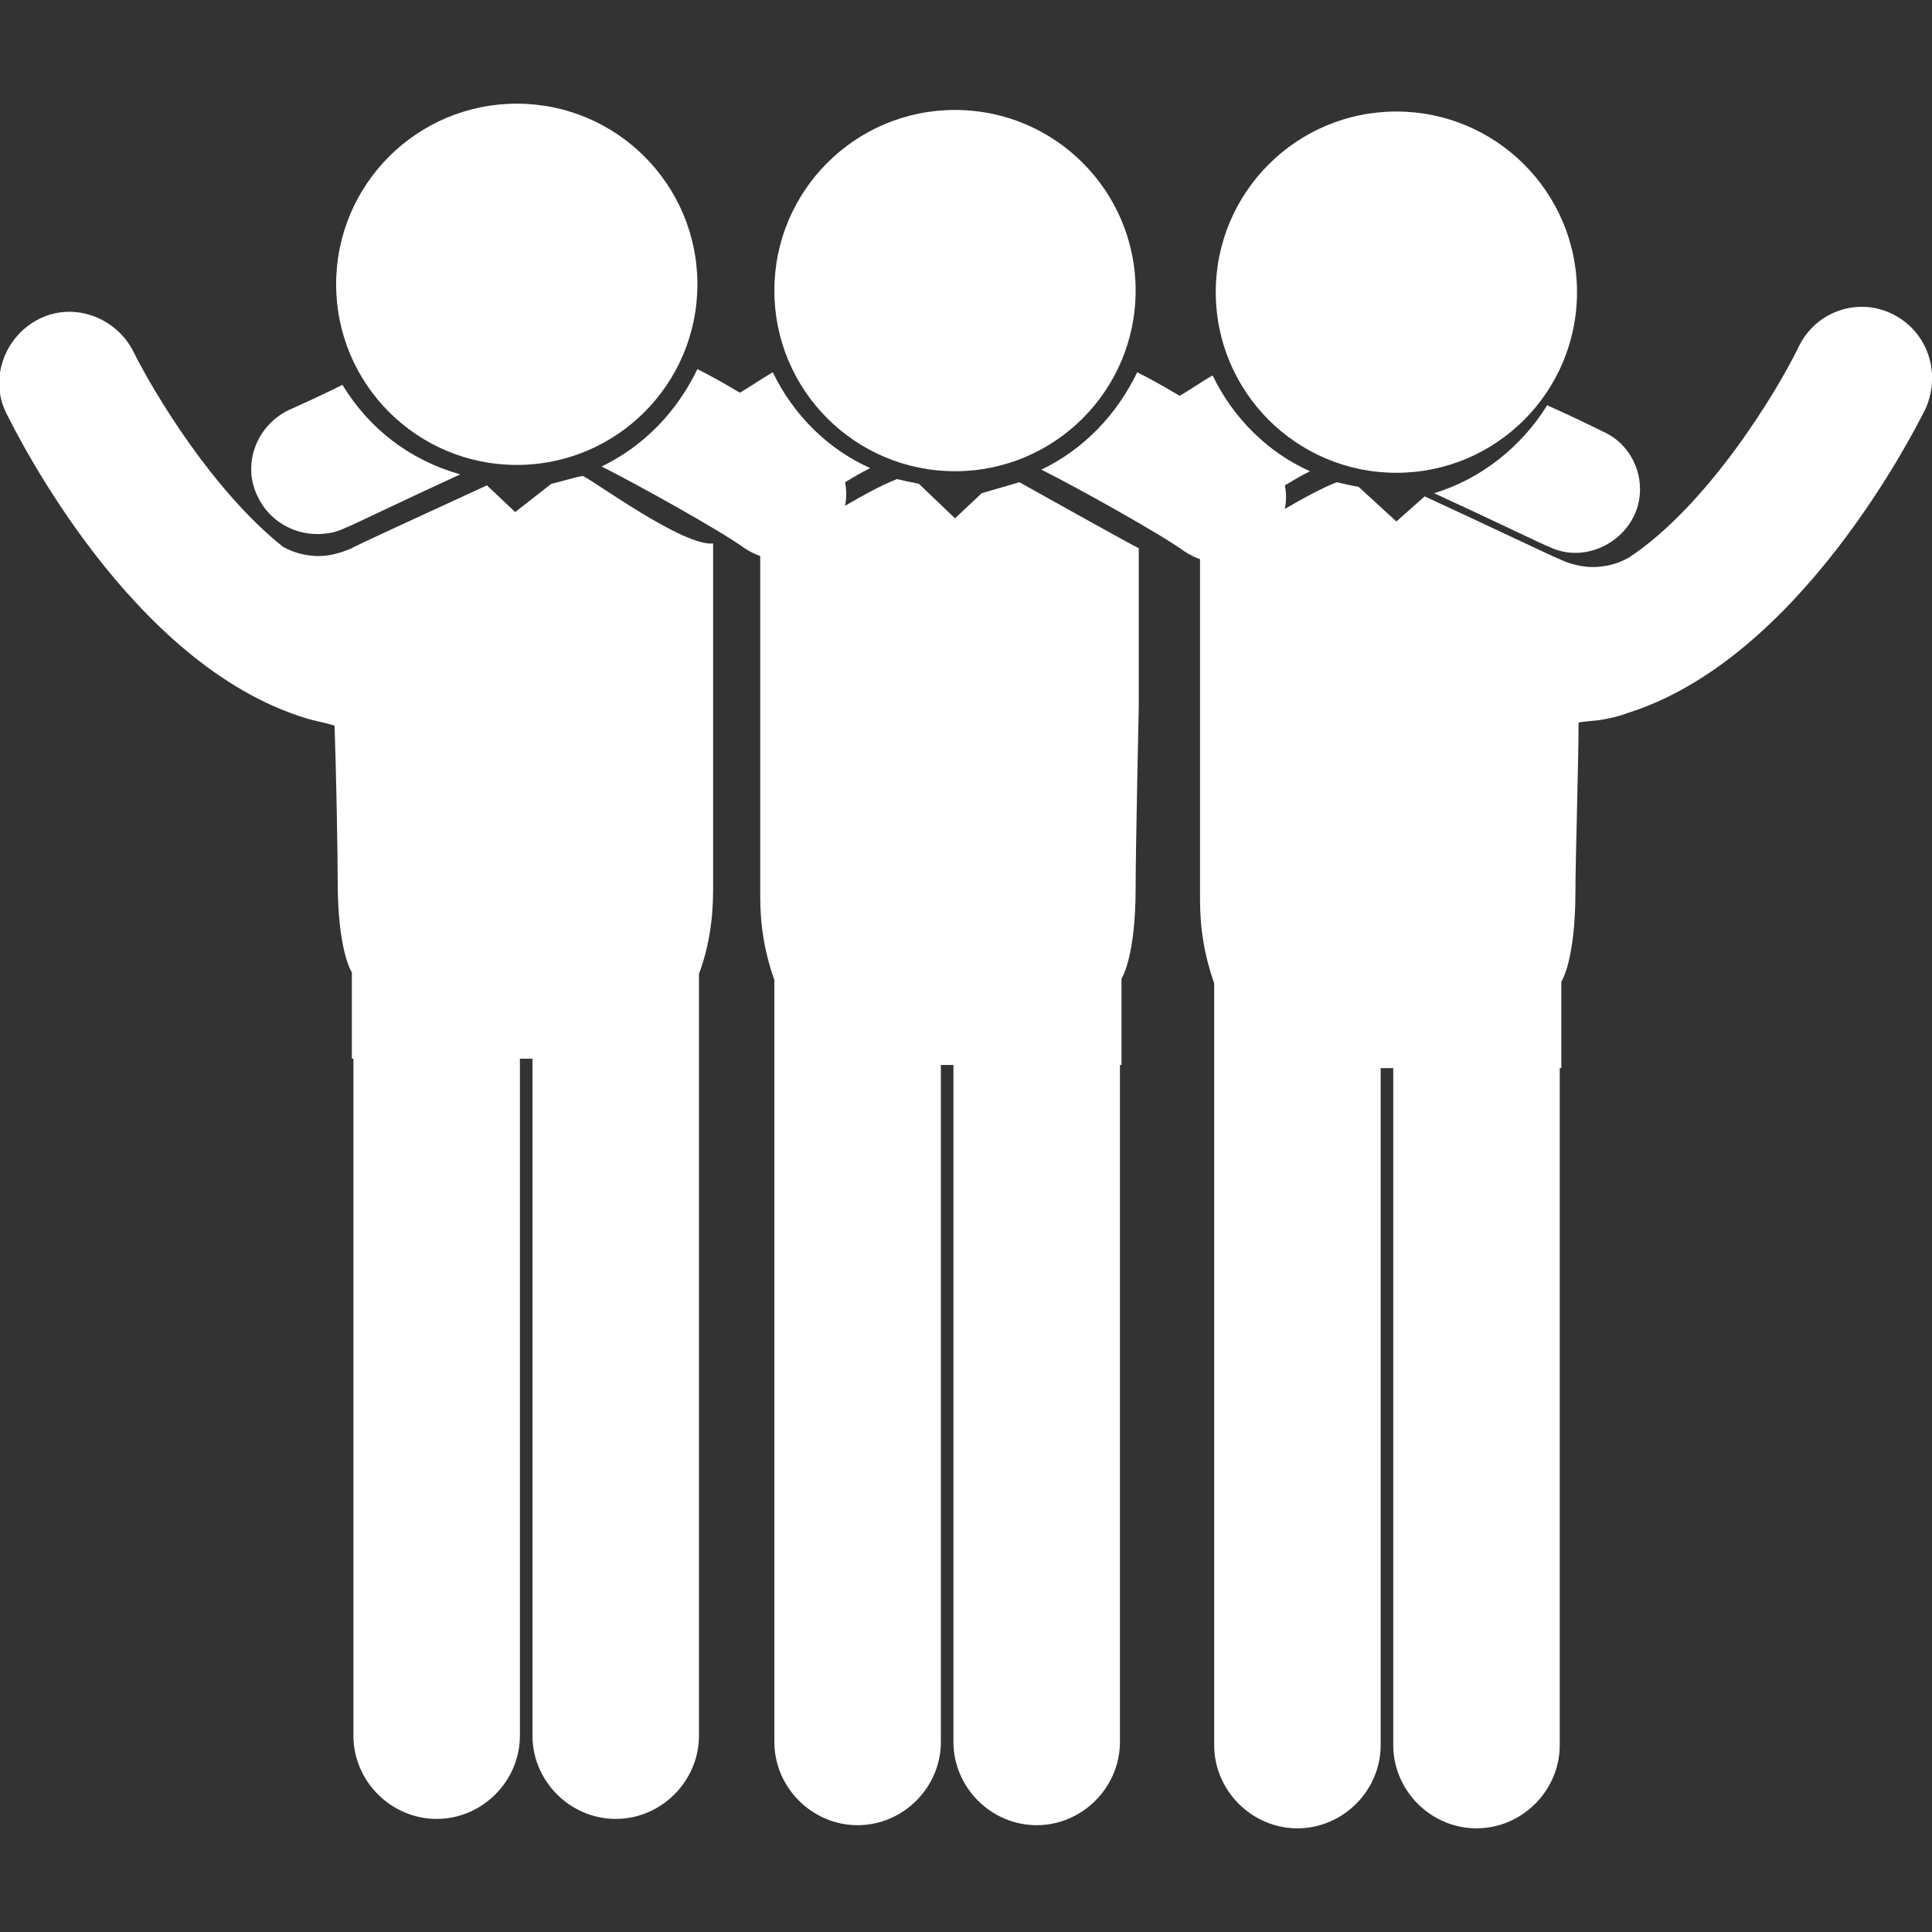 <?xml version="1.0" encoding="utf-8"?>
<!-- Generator: Adobe Illustrator 20.0.0, SVG Export Plug-In . SVG Version: 6.00 Build 0)  -->
<svg version="1.1" id="Capa_1" xmlns="http://www.w3.org/2000/svg" xmlns:xlink="http://www.w3.org/1999/xlink" x="0px" y="0px"
	 viewBox="0 0 123 123" style="enable-background:new 0 0 123 123;" xml:space="preserve">
<rect x="0" y="0" width="123" height="123" fill="#333333" stroke="none"/>
<style type="text/css">
	.st0{fill:#FFFFFF;}
</style>
<g>
	<path class="st0" d="M91.3,31.4c3.5,1.6,7.2,3.4,7.3,3.4c0.6,0.3,1.2,0.4,1.7,0.4c1.5,0,3-0.9,3.7-2.3c1-2,0.1-4.5-1.9-5.4
		c-0.2-0.1-1.6-0.8-3.6-1.7C96.9,28.4,94.3,30.5,91.3,31.4z"/>
	<path class="st0" d="M35.1,30.8l-2.3,1.8L31,30.9c-3.9,1.8-8.5,3.9-8.6,4c-0.7,0.3-1.4,0.5-2.1,0.5c-0.8,0-1.6-0.2-2.3-0.6l0,0
		c-4.5-3.6-8.2-9.8-9.5-12.4c-1.1-2.2-3.8-3.2-6-2.1s-3.2,3.8-2.1,6c0.8,1.6,8,16,19,19.4c0.6,0.2,1.3,0.3,1.9,0.5
		c0.1,2.8,0.2,8.1,0.2,9.9c0,4.5,0.9,5.8,0.9,5.8v5.5h0.1c0,0.1,0,0.1,0,0.2v42.9c0,2.9,2.4,5.3,5.3,5.3s5.3-2.4,5.3-5.3V67.6
		c0-0.1,0-0.1,0-0.2h0.8c0,0.1,0,0.1,0,0.2v42.9c0,2.9,2.4,5.3,5.3,5.3c2.9,0,5.3-2.4,5.3-5.3V67.6c0-0.1,0-0.1,0-0.2l0,0v-4.9
		c0-0.2,0-0.4,0-0.5c0.6-1.6,0.9-3.4,0.9-5.3V34.6c-1.9,0.2-7.6-4-8.3-4.3C36.5,30.4,35.6,30.7,35.1,30.8z"/>
	<path class="st0" d="M20.2,34c0.6,0,1.2-0.1,1.8-0.4c0.1,0,3.8-1.8,7.3-3.4c-3.2-0.9-5.8-2.9-7.5-5.7c-1.8,0.9-3.2,1.5-3.4,1.6
		c-2.1,1-3,3.5-2,5.5C17.1,33.1,18.6,34,20.2,34z"/>
	<circle class="st0" cx="32.9" cy="18.1" r="11.5"/>
	<path class="st0" d="M62.5,31.4L60.8,33l-2.3-2.2c-0.5-0.1-1-0.2-1.4-0.3c-1,0.4-2.1,1-3.3,1.7c0.1-0.5,0.1-1,0-1.5
		c0.5-0.3,1-0.6,1.6-0.9c-2.7-1.2-4.9-3.4-6.2-6.1c-0.7,0.4-1.4,0.9-2.1,1.3c-1-0.6-1.9-1.1-2.7-1.5c-1.3,2.7-3.4,4.9-6.1,6.2
		c2.2,1.1,7.6,4.1,9.1,5.2c0.3,0.2,0.7,0.4,1,0.5v21.7c0,1.9,0.3,3.6,0.9,5.3c0,0.2,0,0.3,0,0.5v4.9l0,0c0,0.1,0,0.1,0,0.2v42.9
		c0,2.9,2.4,5.3,5.3,5.3c2.9,0,5.3-2.4,5.3-5.3V68c0-0.1,0-0.1,0-0.2h0.8c0,0.1,0,0.1,0,0.2v42.9c0,2.9,2.4,5.3,5.3,5.3
		c2.9,0,5.3-2.4,5.3-5.3V68c0-0.1,0-0.1,0-0.2h0.1v-5.5c0,0,0.9-1.3,0.9-5.8c0-2.4,0.2-11.6,0.2-11.6v-10c-0.1,0-7.6-4.2-7.6-4.2
		L62.5,31.4z"/>
	<circle class="st0" cx="60.8" cy="18.5" r="11.5"/>
	<circle class="st0" cx="88.9" cy="18.6" r="11.5"/>
	<path class="st0" d="M120.5,20c-2.2-1.1-4.9-0.2-6,2.1c-1.4,2.9-5.8,10.1-10.8,13.4c-0.7,0.4-1.5,0.6-2.3,0.6
		c-0.7,0-1.5-0.2-2.1-0.5c-0.1,0-4.7-2.2-8.6-4l-1.8,1.6L86.5,31c-0.5-0.1-1-0.2-1.4-0.3c-1,0.4-2.1,1-3.3,1.7c0.1-0.5,0.1-1,0-1.5
		c0.5-0.3,1-0.6,1.6-0.9c-2.7-1.2-4.9-3.4-6.2-6.1c-0.7,0.4-1.4,0.9-2.1,1.3c-1-0.6-1.9-1.1-2.7-1.5c-1.3,2.7-3.4,4.9-6.1,6.2
		c2.2,1.1,7.6,4.1,9.1,5.2c0.3,0.2,0.7,0.4,1,0.5v21.7c0,1.9,0.3,3.6,0.9,5.3c0,0.2,0,0.3,0,0.5V68l0,0c0,0.1,0,0.1,0,0.2v42.9
		c0,2.9,2.4,5.3,5.3,5.3s5.3-2.4,5.3-5.3V68.2c0-0.1,0-0.1,0-0.2h0.8c0,0.1,0,0.1,0,0.2v42.9c0,2.9,2.4,5.3,5.3,5.3l0,0
		c2.9,0,5.3-2.4,5.3-5.3V68.2c0-0.1,0-0.1,0-0.2h0.1v-5.5c0,0,0.9-1.3,0.9-5.8c0-2,0.2-8.3,0.2-10.7c0.5-0.1,1.1-0.1,1.6-0.2l0,0
		l0,0c0.5-0.1,1-0.2,1.5-0.4c10.9-3.4,18.2-17.8,19-19.4C123.6,23.7,122.7,21.1,120.5,20z"/>
</g>
</svg>
